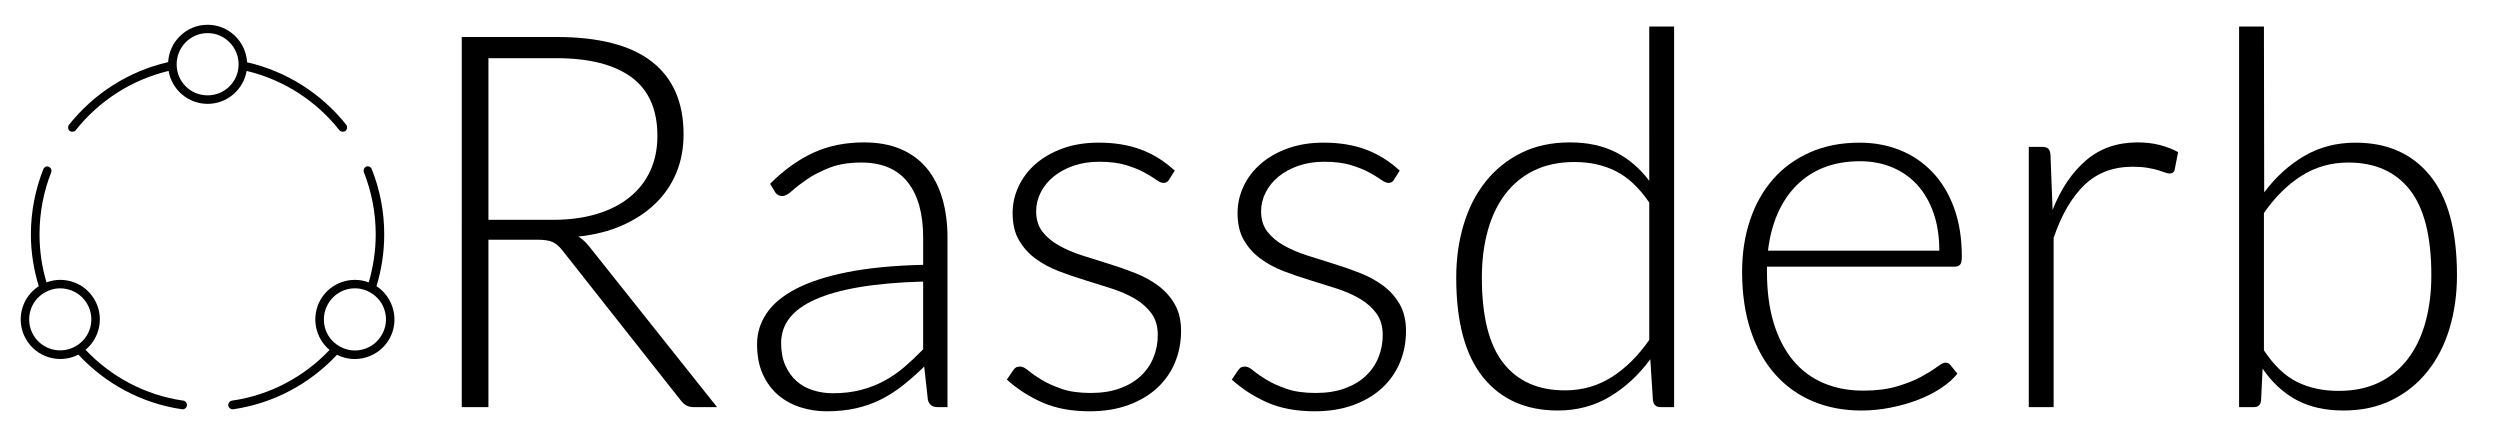 <?xml version="1.0" encoding="utf-8"?>
<!-- Generator: Adobe Illustrator 17.0.0, SVG Export Plug-In . SVG Version: 6.00 Build 0)  -->
<!DOCTYPE svg PUBLIC "-//W3C//DTD SVG 1.1//EN" "http://www.w3.org/Graphics/SVG/1.1/DTD/svg11.dtd">
<svg version="1.1" id="Layer_1" xmlns="http://www.w3.org/2000/svg" xmlns:xlink="http://www.w3.org/1999/xlink" x="0px" y="0px"
	 width="612px" height="108px" viewBox="0 0 612 108" enable-background="new 0 0 612 108" xml:space="preserve">
<g>
	<path d="M44.877,98.076c-9.366-1.338-17.73-5.872-23.939-12.45c3.567-2.936,4.609-8.139,2.192-12.3
		c-2.378-4.125-7.396-5.834-11.745-4.199c-1.117-3.717-1.709-7.694-1.709-11.743c0-5.388,1.003-10.517,2.862-15.199
		c0.259-0.631-0.26-1.448-0.967-1.448c-0.036-0.001-0.072-0.001-0.109-0.001c-0.373,0.036-0.707,0.334-0.857,0.668
		c-1.933,4.943-3.047,10.331-3.047,15.979c0,4.386,0.704,8.659,1.932,12.674c-4.312,2.787-5.723,8.509-3.123,12.968
		c2.567,4.498,8.253,6.133,12.825,3.791c6.543,7.06,15.426,11.929,25.388,13.378c0.557,0.074,1.114-0.371,1.188-0.928
		C45.845,98.745,45.435,98.151,44.877,98.076z M18.561,84.734c-3.643,2.119-8.29,0.892-10.409-2.749
		c-2.081-3.643-0.855-8.288,2.79-10.368c1.154-0.67,2.379-1.004,3.605-1.042c2.714-0.036,5.353,1.301,6.802,3.828
		C23.43,78.046,22.205,82.653,18.561,84.734z"/>
	<path d="M92.161,70.055c1.227-4.014,1.896-8.252,1.896-12.674c0-5.648-1.078-11.036-3.049-15.978
		c-0.15-0.444-0.633-0.743-1.079-0.705c-0.633,0.076-1.115,0.857-0.855,1.451c1.858,4.719,2.9,9.848,2.9,15.236
		c0,4.088-0.633,8.028-1.709,11.743c-4.349-1.635-9.367,0.074-11.784,4.199c-2.379,4.162-1.375,9.366,2.193,12.339
		c-6.208,6.541-14.534,11.075-23.9,12.411c-0.558,0.076-0.967,0.67-0.892,1.189c0.074,0.557,0.633,1.002,1.188,0.928
		c9.999-1.449,18.847-6.318,25.425-13.342c4.535,2.305,10.186,0.67,12.788-3.828C97.847,78.564,96.435,72.841,92.161,70.055z
		 M93.462,81.984c-2.119,3.641-6.727,4.905-10.369,2.787c-3.68-2.081-4.87-6.726-2.789-10.368c1.448-2.526,4.087-3.901,6.764-3.828
		c1.227,0.037,2.49,0.371,3.605,1.041C94.317,73.696,95.58,78.341,93.462,81.984z"/>
	<path d="M60.378,17.359c9.144,2.193,17.099,7.395,22.712,14.531c0.371,0.41,1.078,0.483,1.486,0.148
		c0.446-0.334,0.521-1.041,0.186-1.486c-6.021-7.581-14.533-13.081-24.273-15.31c-0.297-5.092-4.497-9.18-9.663-9.18
		s-9.367,4.051-9.665,9.142c-9.738,2.23-18.251,7.766-24.273,15.349c-0.334,0.445-0.259,1.152,0.148,1.486
		c0.447,0.334,1.152,0.26,1.486-0.148c5.65-7.135,13.605-12.337,22.748-14.531c0.782,4.571,4.759,8.065,9.554,8.065
		S59.597,21.931,60.378,17.359z M50.827,23.341c-4.237,0-7.583-3.381-7.583-7.581c0-4.2,3.346-7.655,7.583-7.655
		c4.199,0,7.583,3.456,7.583,7.655C58.41,19.959,55.026,23.341,50.827,23.341z"/>
</g>
<g>
	<path d="M119.568,58.68v40.98h-6.531V9.055h23.116c10.458,0,18.27,2.017,23.436,6.051c5.165,4.034,7.748,9.957,7.748,17.769
		c0,3.458-0.598,6.618-1.793,9.477c-1.196,2.86-2.914,5.369-5.155,7.523c-2.241,2.156-4.941,3.928-8.1,5.315
		c-3.16,1.388-6.724,2.295-10.693,2.721c1.024,0.641,1.942,1.495,2.753,2.562l31.184,39.188h-5.699
		c-0.683,0-1.271-0.128-1.761-0.384c-0.491-0.256-0.972-0.682-1.441-1.281l-29.006-36.754c-0.727-0.938-1.505-1.601-2.337-1.985
		c-0.832-0.384-2.124-0.576-3.874-0.576H119.568z M119.568,53.813h15.752c4.012,0,7.609-0.48,10.79-1.44
		c3.18-0.96,5.869-2.337,8.068-4.13c2.198-1.793,3.874-3.948,5.026-6.467c1.153-2.518,1.729-5.356,1.729-8.516
		c0-6.445-2.113-11.227-6.339-14.343c-4.227-3.115-10.374-4.674-18.441-4.674h-16.584V53.813z"/>
	<path d="M229.511,99.66c-1.281,0-2.071-0.597-2.369-1.793l-0.896-8.132c-1.751,1.708-3.49,3.245-5.219,4.61
		c-1.729,1.367-3.533,2.519-5.411,3.458c-1.879,0.939-3.906,1.655-6.083,2.145s-4.568,0.736-7.172,0.736
		c-2.177,0-4.29-0.32-6.339-0.96c-2.049-0.64-3.864-1.622-5.443-2.945c-1.58-1.323-2.85-3.02-3.81-5.091
		c-0.96-2.07-1.44-4.556-1.44-7.459c0-2.689,0.768-5.187,2.305-7.492c1.537-2.305,3.938-4.312,7.204-6.019
		c3.266-1.707,7.47-3.074,12.614-4.098c5.144-1.024,11.323-1.622,18.537-1.793v-6.659c0-5.891-1.271-10.426-3.81-13.607
		c-2.541-3.18-6.308-4.771-11.302-4.771c-3.074,0-5.689,0.427-7.844,1.281c-2.156,0.854-3.981,1.793-5.475,2.817
		c-1.495,1.024-2.711,1.964-3.65,2.817c-0.939,0.854-1.729,1.281-2.369,1.281c-0.854,0-1.495-0.384-1.921-1.153l-1.088-1.857
		c3.33-3.33,6.829-5.848,10.501-7.556c3.671-1.707,7.833-2.561,12.486-2.561c3.415,0,6.403,0.544,8.964,1.633
		c2.562,1.088,4.685,2.647,6.372,4.674c1.686,2.028,2.955,4.482,3.81,7.363c0.854,2.882,1.281,6.094,1.281,9.637V99.66H229.511z
		 M203.898,96.267c2.475,0,4.748-0.266,6.819-0.801c2.07-0.533,3.991-1.28,5.763-2.241c1.771-0.96,3.426-2.102,4.962-3.426
		c1.537-1.323,3.052-2.753,4.546-4.29V68.925c-6.062,0.171-11.281,0.63-15.656,1.376c-4.376,0.748-7.983,1.761-10.821,3.042
		c-2.839,1.281-4.931,2.808-6.275,4.579c-1.345,1.772-2.017,3.789-2.017,6.051c0,2.135,0.353,3.981,1.057,5.539
		c0.705,1.559,1.633,2.839,2.786,3.842c1.152,1.003,2.497,1.74,4.034,2.209C200.632,96.032,202.233,96.267,203.898,96.267z"/>
	<path d="M286.243,43.888c-0.299,0.598-0.769,0.896-1.409,0.896c-0.47,0-1.079-0.266-1.825-0.8
		c-0.747-0.533-1.729-1.131-2.945-1.793c-1.217-0.662-2.711-1.259-4.482-1.793c-1.771-0.533-3.938-0.8-6.499-0.8
		c-2.305,0-4.408,0.33-6.307,0.99c-1.9,0.661-3.522,1.544-4.867,2.65s-2.391,2.394-3.137,3.863c-0.748,1.469-1.121,3.013-1.121,4.63
		c0,2.001,0.512,3.662,1.537,4.981c1.024,1.32,2.369,2.447,4.034,3.384c1.665,0.937,3.554,1.746,5.667,2.427
		c2.113,0.682,4.279,1.364,6.5,2.046c2.219,0.684,4.386,1.441,6.499,2.273c2.113,0.833,4.002,1.868,5.667,3.105
		c1.665,1.239,3.01,2.753,4.034,4.546s1.537,3.97,1.537,6.531c0,2.775-0.502,5.357-1.505,7.748
		c-1.003,2.391-2.455,4.461-4.354,6.211c-1.9,1.751-4.237,3.138-7.012,4.162c-2.775,1.024-5.934,1.537-9.477,1.537
		c-4.482,0-8.346-0.715-11.59-2.145c-3.245-1.43-6.147-3.298-8.708-5.603l1.473-2.177c0.213-0.341,0.448-0.597,0.705-0.769
		c0.256-0.17,0.618-0.256,1.088-0.256c0.554,0,1.238,0.342,2.049,1.024c0.81,0.683,1.867,1.419,3.169,2.209
		c1.302,0.791,2.923,1.527,4.866,2.209c1.942,0.684,4.343,1.025,7.204,1.025c2.689,0,5.058-0.374,7.107-1.121
		c2.049-0.747,3.756-1.761,5.123-3.042c1.366-1.281,2.401-2.786,3.105-4.515c0.705-1.729,1.057-3.554,1.057-5.475
		c0-2.134-0.512-3.906-1.537-5.314c-1.024-1.409-2.369-2.604-4.034-3.586c-1.665-0.981-3.554-1.814-5.667-2.497
		c-2.113-0.683-4.29-1.366-6.531-2.049c-2.241-0.682-4.418-1.43-6.531-2.241c-2.113-0.81-4.002-1.835-5.667-3.073
		c-1.665-1.238-3.009-2.743-4.034-4.514c-1.025-1.771-1.537-3.98-1.537-6.627c0-2.262,0.49-4.439,1.473-6.531
		c0.982-2.091,2.379-3.927,4.194-5.507c1.814-1.579,4.023-2.838,6.627-3.778c2.603-0.938,5.528-1.409,8.772-1.409
		c3.884,0,7.332,0.563,10.341,1.688c3.01,1.126,5.773,2.847,8.292,5.164L286.243,43.888z"/>
	<path d="M341.31,43.888c-0.299,0.598-0.769,0.896-1.409,0.896c-0.47,0-1.078-0.266-1.824-0.8c-0.748-0.533-1.729-1.131-2.945-1.793
		c-1.217-0.662-2.712-1.259-4.482-1.793c-1.772-0.533-3.938-0.8-6.5-0.8c-2.305,0-4.408,0.33-6.307,0.99
		c-1.9,0.661-3.521,1.544-4.866,2.65s-2.392,2.394-3.138,3.863c-0.748,1.469-1.121,3.013-1.121,4.63
		c0,2.001,0.513,3.662,1.537,4.981c1.024,1.32,2.369,2.447,4.034,3.384s3.554,1.746,5.667,2.427
		c2.112,0.682,4.279,1.364,6.499,2.046c2.219,0.684,4.386,1.441,6.499,2.273s4.002,1.868,5.667,3.105
		c1.665,1.239,3.01,2.753,4.034,4.546s1.537,3.97,1.537,6.531c0,2.775-0.503,5.357-1.505,7.748
		c-1.004,2.391-2.456,4.461-4.354,6.211c-1.9,1.751-4.237,3.138-7.012,4.162c-2.775,1.024-5.934,1.537-9.477,1.537
		c-4.482,0-8.347-0.715-11.59-2.145c-3.244-1.43-6.147-3.298-8.708-5.603l1.473-2.177c0.213-0.341,0.448-0.597,0.704-0.769
		c0.256-0.17,0.618-0.256,1.089-0.256c0.554,0,1.237,0.342,2.049,1.024c0.811,0.683,1.867,1.419,3.17,2.209
		c1.301,0.791,2.923,1.527,4.866,2.209c1.941,0.684,4.343,1.025,7.203,1.025c2.689,0,5.059-0.374,7.107-1.121
		c2.05-0.747,3.756-1.761,5.123-3.042c1.365-1.281,2.401-2.786,3.105-4.515c0.704-1.729,1.057-3.554,1.057-5.475
		c0-2.134-0.513-3.906-1.537-5.314s-2.369-2.604-4.034-3.586c-1.664-0.981-3.554-1.814-5.666-2.497
		c-2.113-0.683-4.291-1.366-6.531-2.049c-2.241-0.682-4.419-1.43-6.532-2.241c-2.112-0.81-4.002-1.835-5.666-3.073
		c-1.665-1.238-3.01-2.743-4.034-4.514c-1.024-1.771-1.537-3.98-1.537-6.627c0-2.262,0.49-4.439,1.473-6.531
		c0.981-2.091,2.38-3.927,4.194-5.507c1.813-1.579,4.023-2.838,6.627-3.778c2.604-0.938,5.528-1.409,8.772-1.409
		c3.884,0,7.332,0.563,10.342,1.688c3.009,1.126,5.772,2.847,8.292,5.164L341.31,43.888z"/>
	<path d="M406.47,99.66c-1.055,0-1.666-0.554-1.834-1.665l-0.643-10.053c-2.822,3.842-6.123,6.895-9.906,9.156
		c-3.783,2.263-8.025,3.394-12.727,3.394c-7.822,0-13.924-2.71-18.305-8.132c-4.382-5.42-6.572-13.553-6.572-24.396
		c0-4.652,0.608-8.997,1.827-13.031c1.219-4.034,3.014-7.534,5.387-10.501c2.372-2.967,5.279-5.304,8.721-7.012
		c3.44-1.707,7.405-2.561,11.894-2.561c4.316,0,8.057,0.8,11.22,2.401c3.164,1.601,5.899,3.938,8.208,7.012V6.493h6.083V99.66
		H406.47z M383.089,95.562c4.232,0,8.06-1.088,11.48-3.266c3.419-2.177,6.477-5.208,9.17-9.092V49.587
		c-2.479-3.628-5.205-6.189-8.177-7.684c-2.972-1.494-6.339-2.241-10.102-2.241c-3.762,0-7.054,0.683-9.875,2.049
		c-2.823,1.367-5.186,3.298-7.087,5.795c-1.903,2.498-3.335,5.486-4.297,8.965c-0.963,3.479-1.443,7.311-1.443,11.494
		c0,9.477,1.753,16.446,5.259,20.906C371.523,93.332,376.547,95.562,383.089,95.562z"/>
	<path d="M455.221,34.924c3.585,0,6.904,0.619,9.956,1.857c3.052,1.238,5.699,3.042,7.94,5.411s3.991,5.283,5.251,8.74
		c1.258,3.458,1.889,7.428,1.889,11.91c0,0.939-0.139,1.58-0.416,1.921c-0.277,0.342-0.715,0.512-1.311,0.512h-45.978v1.217
		c0,4.781,0.555,8.986,1.665,12.614c1.109,3.629,2.689,6.67,4.738,9.125c2.049,2.455,4.524,4.301,7.428,5.539
		c2.902,1.239,6.147,1.857,9.732,1.857c3.202,0,5.977-0.352,8.324-1.056c2.348-0.705,4.322-1.494,5.924-2.37
		c1.601-0.874,2.87-1.665,3.81-2.369c0.938-0.704,1.622-1.056,2.049-1.056c0.555,0,0.981,0.214,1.28,0.64l1.665,2.049
		c-1.024,1.281-2.38,2.477-4.065,3.586c-1.688,1.11-3.565,2.06-5.635,2.85c-2.071,0.79-4.291,1.419-6.66,1.889
		s-4.749,0.705-7.14,0.705c-4.354,0-8.323-0.758-11.909-2.273c-3.586-1.515-6.664-3.724-9.231-6.627
		c-2.567-2.903-4.553-6.457-5.954-10.662c-1.403-4.204-2.104-9.018-2.104-14.439c0-4.567,0.65-8.783,1.953-12.646
		c1.302-3.863,3.18-7.193,5.635-9.989c2.454-2.795,5.464-4.983,9.028-6.563C446.65,35.714,450.695,34.924,455.221,34.924z
		 M455.314,39.47c-3.283,0-6.225,0.513-8.823,1.537c-2.601,1.024-4.849,2.497-6.746,4.418c-1.896,1.921-3.431,4.226-4.603,6.916
		c-1.173,2.689-1.95,5.699-2.334,9.029h41.941c0-3.415-0.469-6.478-1.406-9.189c-0.938-2.71-2.26-5.004-3.965-6.883
		c-1.704-1.878-3.75-3.319-6.138-4.322C460.854,39.972,458.212,39.47,455.314,39.47z"/>
	<path d="M496.647,99.66V35.948h3.202c0.725,0,1.248,0.15,1.568,0.448c0.32,0.299,0.501,0.812,0.544,1.537l0.513,13.447
		c2.049-5.165,4.78-9.209,8.196-12.134c3.414-2.923,7.619-4.386,12.614-4.386c1.921,0,3.691,0.203,5.314,0.608
		c1.622,0.406,3.158,0.993,4.61,1.761l-0.832,4.226c-0.129,0.683-0.556,1.024-1.281,1.024c-0.256,0-0.619-0.085-1.088-0.256
		c-0.471-0.17-1.057-0.362-1.762-0.576c-0.704-0.213-1.568-0.405-2.593-0.576c-1.024-0.17-2.199-0.256-3.521-0.256
		c-4.825,0-8.784,1.495-11.878,4.482c-3.096,2.988-5.604,7.3-7.524,12.935V99.66H496.647z"/>
	<path d="M548.128,99.66V6.493h6.083l0.063,40.597c2.817-3.756,6.084-6.724,9.798-8.9c3.714-2.177,7.896-3.266,12.55-3.266
		c7.812,0,13.905,2.7,18.281,8.1c4.375,5.4,6.563,13.521,6.563,24.364c0,4.653-0.609,8.996-1.828,13.03s-3.014,7.535-5.386,10.501
		c-2.372,2.967-5.278,5.305-8.72,7.011c-3.441,1.708-7.405,2.562-11.894,2.562c-4.446,0-8.272-0.865-11.478-2.593
		c-3.206-1.729-5.963-4.279-8.271-7.652l-0.38,7.812c-0.127,1.067-0.697,1.601-1.71,1.601H548.128z M574.861,39.79
		c-4.233,0-8.061,1.089-11.479,3.266c-3.421,2.177-6.478,5.208-9.171,9.093v33.617c2.438,3.672,5.131,6.243,8.081,7.716
		c2.949,1.473,6.349,2.209,10.197,2.209c3.762,0,7.054-0.682,9.876-2.049c2.821-1.366,5.184-3.298,7.086-5.795
		s3.334-5.485,4.297-8.964c0.962-3.479,1.443-7.31,1.443-11.494c0-9.477-1.753-16.445-5.259-20.907
		C586.427,42.021,581.402,39.79,574.861,39.79z"/>
</g>
<g>
</g>
<g>
</g>
<g>
</g>
<g>
</g>
<g>
</g>
<g>
</g>
<g>
</g>
<g>
</g>
<g>
</g>
<g>
</g>
<g>
</g>
<g>
</g>
<g>
</g>
<g>
</g>
<g>
</g>
</svg>
